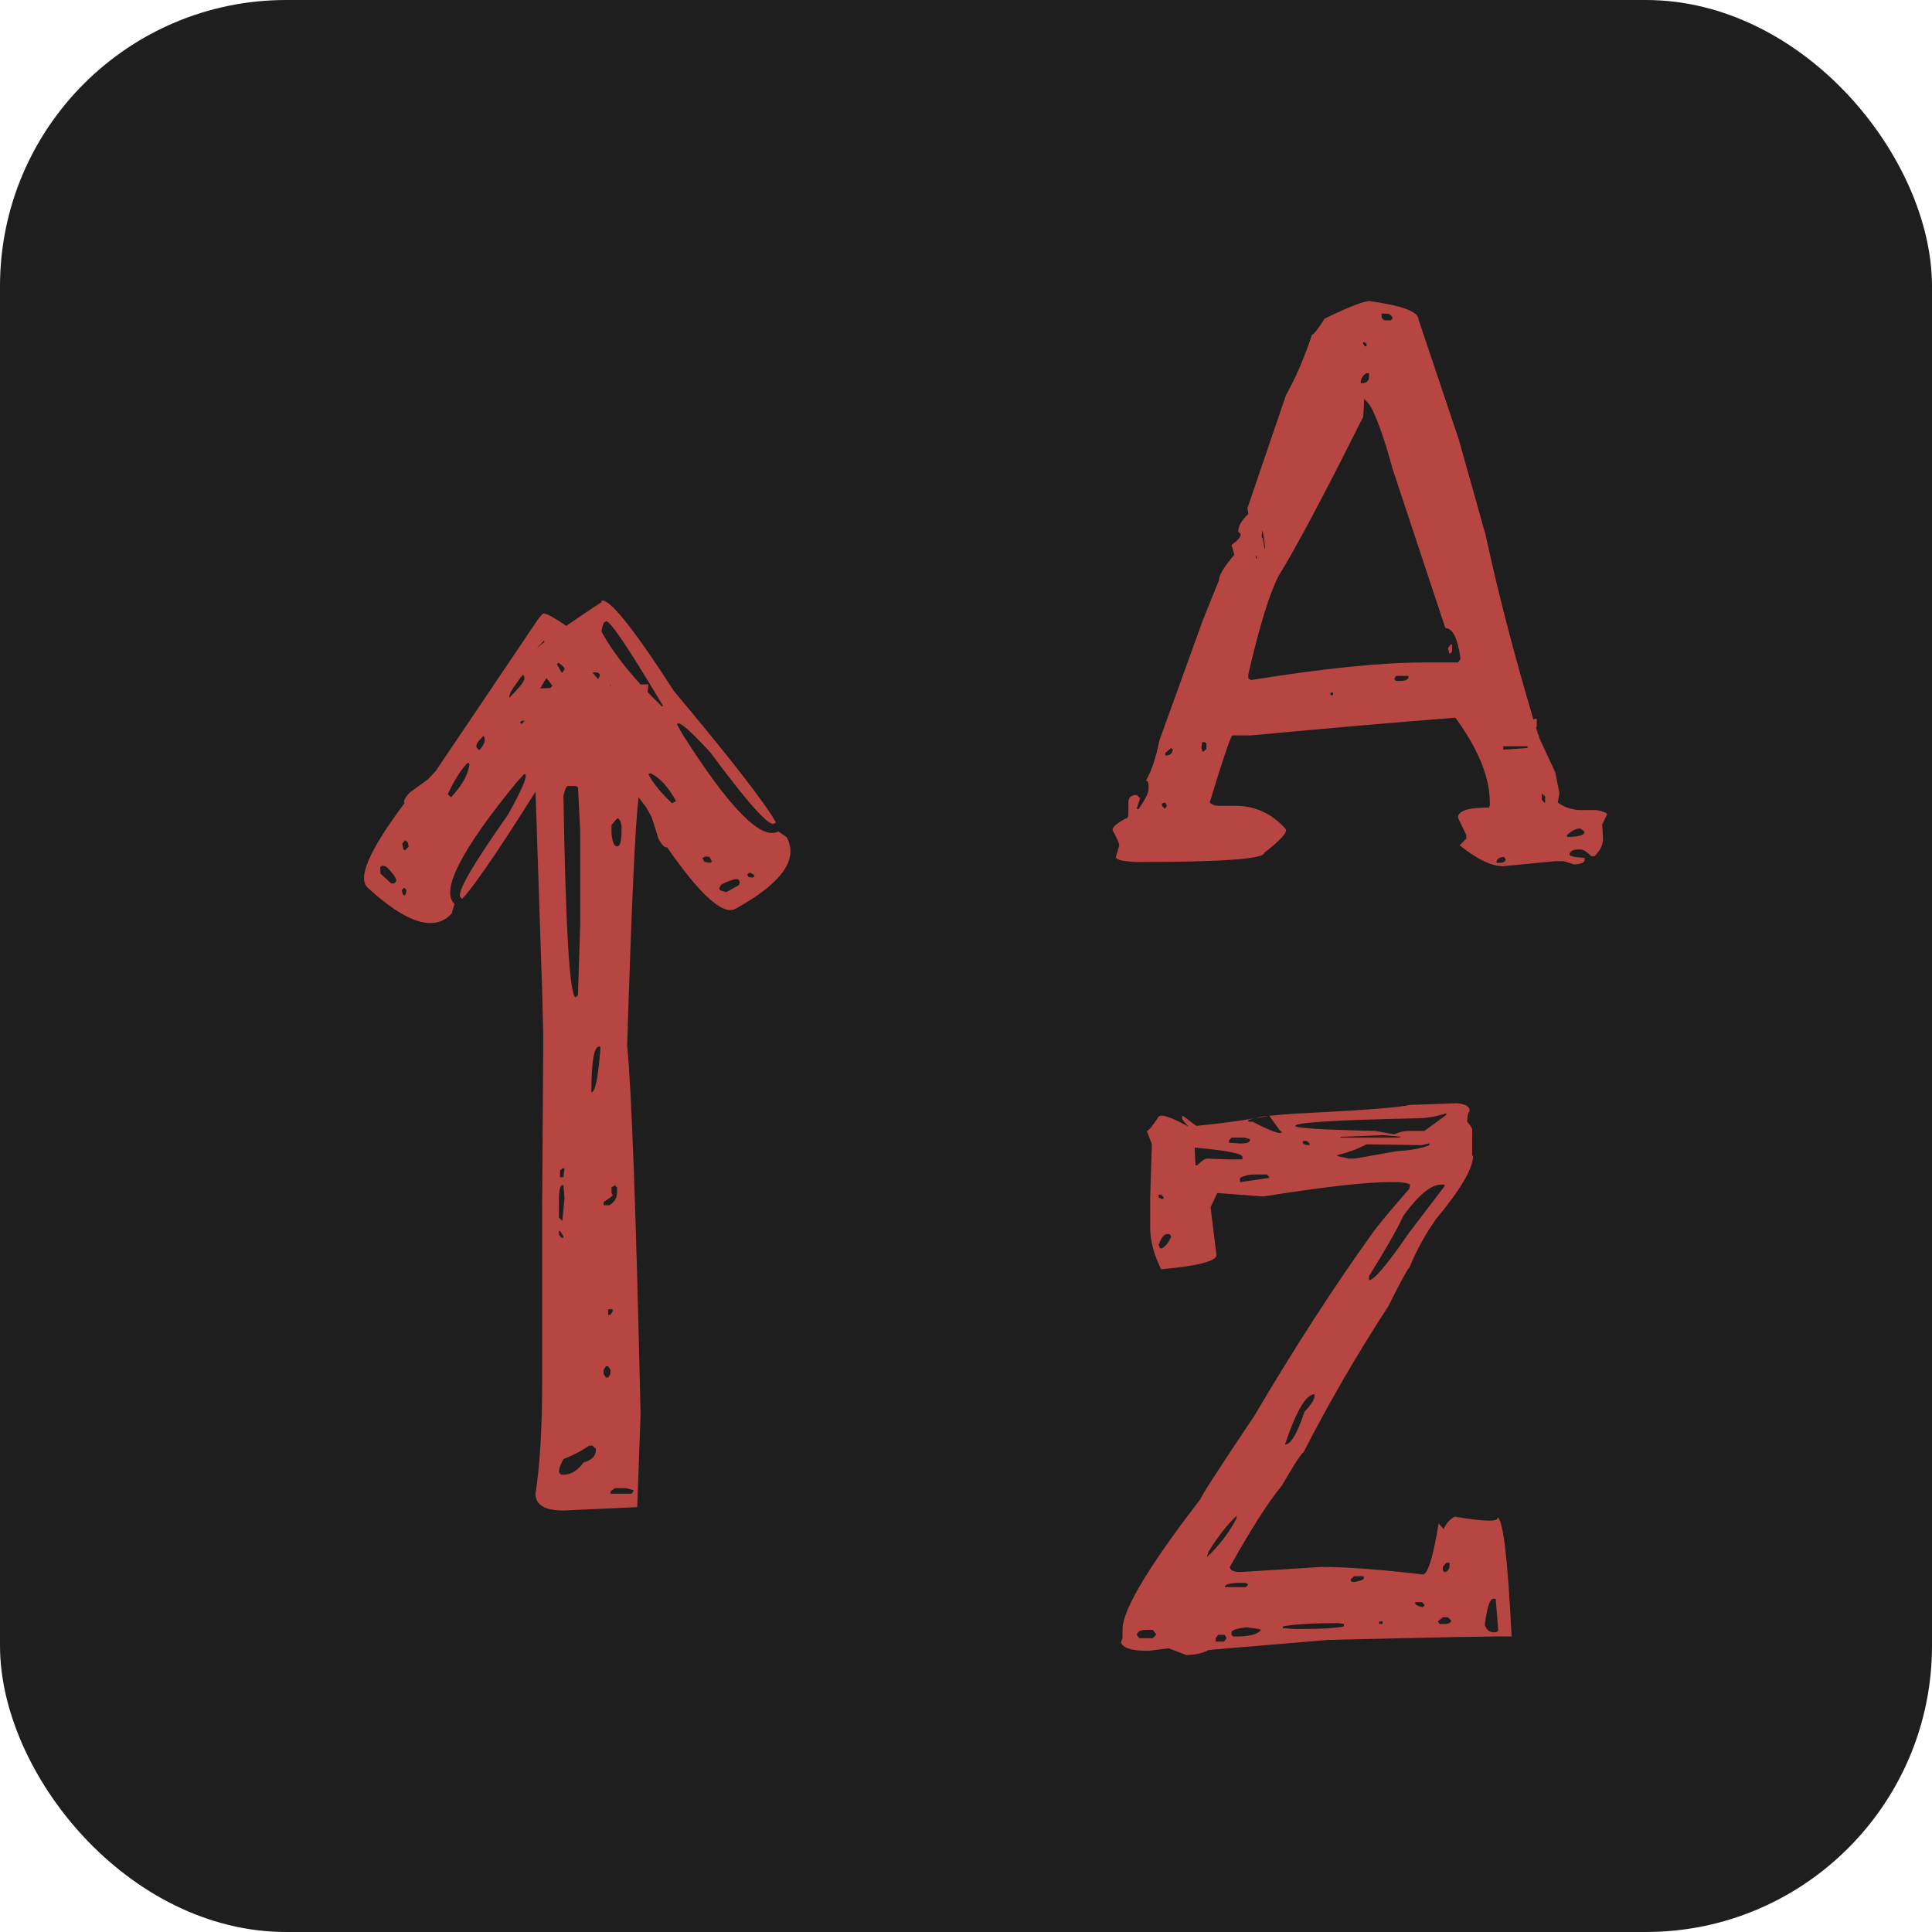 <svg width="54" height="54" viewBox="0 0 54 54" fill="none" xmlns="http://www.w3.org/2000/svg">
<rect width="54" height="54" rx="8" fill="#1E1E1E"/>
<path d="M38.266 8.414C39.188 8.539 39.648 8.711 39.648 8.93L40.773 12.281L41.523 14.953C41.867 16.547 42.312 18.266 42.859 20.109C42.891 20.094 42.922 20.086 42.953 20.086V20.32H42.93C42.945 20.367 42.961 20.422 42.977 20.484C43.008 20.547 43.023 20.594 43.023 20.625L43.469 21.586L43.586 22.172L43.539 22.43C43.711 22.555 43.906 22.625 44.125 22.641H44.594H44.617C44.789 22.672 44.891 22.711 44.922 22.758L44.781 23.039L44.805 23.438C44.805 23.609 44.727 23.773 44.57 23.93H44.477C44.352 23.805 44.25 23.742 44.172 23.742H44.125C43.969 23.742 43.883 23.789 43.867 23.883C43.867 23.93 44.008 23.961 44.289 23.977V24.047C44.289 24.109 44.195 24.148 44.008 24.164L43.703 24.07H43.469L42.016 24.211C41.688 24.211 41.281 24.016 40.797 23.625L40.984 23.438V23.344L40.75 22.852C40.75 22.664 41.039 22.57 41.617 22.57L41.641 22.523V22.43C41.641 21.727 41.32 20.938 40.68 20.062H40.656C39.031 20.188 37.133 20.352 34.961 20.555H34.445C34.383 20.617 34.172 21.242 33.812 22.43C33.875 22.492 33.961 22.523 34.07 22.523H34.539C35.086 22.523 35.555 22.742 35.945 23.18V23.203C35.945 23.312 35.742 23.523 35.336 23.836C35.336 24.008 34.148 24.094 31.773 24.094C31.383 24.078 31.188 24.031 31.188 23.953L31.281 23.648V23.625C31.281 23.562 31.219 23.422 31.094 23.203C31.094 23.109 31.234 22.992 31.516 22.852L31.539 22.781V22.43C31.539 22.289 31.617 22.219 31.773 22.219L31.867 22.312L31.773 22.594L31.797 22.617H31.82C32.008 22.352 32.102 22.164 32.102 22.055V21.961C32.102 21.867 32.078 21.82 32.031 21.82C32.188 21.539 32.312 21.164 32.406 20.695L33.625 17.32L34.07 16.219C34.07 16.078 34.211 15.844 34.492 15.516V15.469L34.422 15.234C34.594 15.109 34.68 15.008 34.68 14.93L34.609 14.859C34.609 14.703 34.703 14.539 34.891 14.367L34.867 14.203L35.945 11.039C36.211 10.57 36.453 10.008 36.672 9.352C36.719 9.352 36.836 9.203 37.023 8.906C37.664 8.594 38.078 8.43 38.266 8.414ZM34.891 18.844V18.961L34.961 19.008C37.008 18.68 38.617 18.516 39.789 18.516H40.75L40.82 18.422V18.398C40.742 17.836 40.602 17.555 40.398 17.555L38.922 13.102C38.75 12.461 38.578 11.945 38.406 11.555C38.328 11.367 38.234 11.234 38.125 11.156C38.125 11.312 38.117 11.477 38.102 11.648C37.008 13.836 36.219 15.32 35.734 16.102C35.484 16.586 35.203 17.5 34.891 18.844ZM43.797 23.344V23.391H43.82C44.133 23.391 44.289 23.344 44.289 23.25L44.172 23.156C44.047 23.156 43.922 23.219 43.797 23.344ZM38.031 10.711H38.055C38.195 10.711 38.266 10.648 38.266 10.523V10.43H38.195C38.086 10.492 38.031 10.586 38.031 10.711ZM38.734 8.766H38.617V8.883L38.688 8.953H38.875L38.922 8.906V8.883C38.891 8.805 38.828 8.766 38.734 8.766ZM39.016 18.891L38.969 18.984L39.016 19.031H39.133C39.273 19.031 39.352 19 39.367 18.938V18.891H39.016ZM42.695 20.859H42.016V20.953L42.695 20.906V20.859ZM33.648 20.742H33.602L33.578 20.883L33.602 21H33.648L33.719 20.93V20.766L33.648 20.742ZM41.828 24.07V24.117H41.922C42.016 24.117 42.07 24.086 42.086 24.023L42.039 23.953C41.93 23.953 41.859 23.992 41.828 24.07ZM32.734 20.906L32.57 21.047V21.117C32.695 21.117 32.766 21.062 32.781 20.953L32.734 20.906ZM40.469 18.117L40.562 18L40.586 18.023V18.211L40.516 18.281L40.469 18.117ZM35.359 15.281L35.289 14.812L35.266 14.953V15.023H35.289C35.336 15.289 35.359 15.391 35.359 15.328V15.281ZM43.117 22.195H43.094V22.359L43.164 22.43H43.188V22.266L43.117 22.195ZM32.57 22.43L32.477 22.453V22.523L32.547 22.594H32.57L32.617 22.523L32.57 22.43ZM38.125 9.562H38.102V9.609L38.148 9.68H38.195V9.609L38.125 9.562ZM37.258 19.359H37.188V19.43H37.258V19.359ZM35.125 15.539H35.102V15.609H35.125V15.539ZM35.781 31.609L35.477 31.188C35.945 31.141 36.258 31.117 36.414 31.117C38.211 31.023 39.203 30.945 39.391 30.883L40.703 30.836C40.953 30.852 41.078 30.922 41.078 31.047C41.031 31.109 41.008 31.211 41.008 31.352C41.102 31.461 41.148 31.531 41.148 31.562V32.289L41.172 32.312C41.172 32.656 40.828 33.242 40.141 34.07C39.859 34.461 39.609 34.914 39.391 35.43C39.328 35.492 39.133 35.852 38.805 36.508C37.93 37.852 37.141 39.211 36.438 40.586C36.375 40.617 36.172 40.93 35.828 41.523C35.453 41.977 34.969 42.734 34.375 43.797V43.82C34.406 43.898 34.5 43.938 34.656 43.938H34.68L36.93 43.797C37.648 43.797 38.594 43.867 39.766 44.008C39.906 44.008 40.055 43.531 40.211 42.578L40.352 42.742C40.414 42.586 40.516 42.469 40.656 42.391C41.5 42.531 41.898 42.539 41.852 42.414C42.008 42.43 42.141 43.539 42.25 45.742C42.047 45.727 40.336 45.758 37.117 45.836L33.789 46.117C33.602 46.211 33.391 46.258 33.156 46.258L32.664 46.07L32.102 46.141H32.055C31.633 46.141 31.391 46.062 31.328 45.906L31.375 45.789V45.508C31.406 44.945 32.133 43.742 33.555 41.898C33.57 41.82 34.07 41.047 35.055 39.578C36.18 37.672 37.281 35.969 38.359 34.469C38.5 34.266 38.844 33.852 39.391 33.227L39.414 33.109C39.336 33.062 39.172 33.039 38.922 33.039H38.875C38.188 33.039 37.008 33.172 35.336 33.438H35.242L34.023 33.344L33.836 33.742L34 35.078C34 35.25 33.484 35.383 32.453 35.477C32.25 35.055 32.148 34.672 32.148 34.328V33.812V33.484L32.195 31.984L32.055 31.609C32.102 31.609 32.211 31.477 32.383 31.211C32.461 31.133 32.742 31.227 33.227 31.492C33.102 31.367 33.039 31.289 33.039 31.258V31.211L33.062 31.188L33.438 31.469C34.062 31.406 34.602 31.336 35.055 31.258L34.891 31.305V31.352H35.008C35.555 31.633 35.828 31.727 35.828 31.633L35.781 31.609ZM36.203 31.469C36.203 31.531 36.945 31.578 38.43 31.609L38.969 31.703C39.109 31.641 39.25 31.609 39.391 31.609H39.812L40.422 31.164V31.117C40.141 31.211 39.852 31.258 39.555 31.258C37.32 31.305 36.203 31.375 36.203 31.469ZM38.266 35.664V35.781C38.406 35.781 38.781 35.336 39.391 34.445L40.375 33.156V33.109H40.281C40 33.109 39.648 33.398 39.227 33.977C39.055 34.352 38.734 34.914 38.266 35.664ZM39.93 31.961L39.742 32.008L38.195 31.984C37.961 32.109 37.688 32.211 37.375 32.289V32.312L37.703 32.383H37.867L39.062 32.172C39.422 32.156 39.719 32.102 39.953 32.008V31.961H39.93ZM33.414 32.078H33.391L33.414 32.57H33.461C33.586 32.445 33.68 32.383 33.742 32.383L34.328 32.406H34.727V32.336C34.727 32.242 34.289 32.156 33.414 32.078ZM35.922 40.352V40.375C36.078 40.375 36.258 40.07 36.461 39.461C36.648 39.258 36.742 39.109 36.742 39.016V38.969C36.508 38.969 36.234 39.43 35.922 40.352ZM41.5 45.414C41.547 45.555 41.633 45.625 41.758 45.625C41.836 45.625 41.875 45.602 41.875 45.555L41.805 44.688H41.734C41.641 44.688 41.562 44.93 41.5 45.414ZM35.852 45.461V45.508L36.203 45.531H36.367C36.914 45.531 37.312 45.508 37.562 45.461V45.391L37.422 45.367H37.398C36.68 45.367 36.164 45.398 35.852 45.461ZM34.422 45.625V45.695L34.469 45.742H34.516C34.922 45.742 35.164 45.68 35.242 45.555C35.242 45.539 35.109 45.516 34.844 45.484C34.562 45.516 34.422 45.562 34.422 45.625ZM33.789 43.352L33.742 43.469V43.516C34.086 43.188 34.359 42.828 34.562 42.438V42.367C34.312 42.602 34.055 42.93 33.789 43.352ZM38.664 31.727L37.516 31.773H37.469V31.797H39.109L39.156 31.773L38.664 31.727ZM34.656 32.922V33.039H34.68L35.477 32.922V32.898L35.406 32.828H35.055C34.914 32.828 34.781 32.859 34.656 32.922ZM31.773 45.695L31.844 45.789H32.219L32.312 45.695V45.672L32.219 45.555H32.055C31.883 45.555 31.789 45.602 31.773 45.695ZM34.422 31.797L34.352 31.867V31.938L34.656 31.961C34.844 31.961 34.938 31.93 34.938 31.867V31.844L34.797 31.797H34.422ZM32.383 34.797L32.43 34.891H32.477C32.586 34.828 32.672 34.719 32.734 34.562L32.688 34.492H32.594C32.516 34.523 32.445 34.625 32.383 34.797ZM34.234 44.359H34.82L34.891 44.289L34.82 44.242H34.68C34.383 44.242 34.234 44.281 34.234 44.359ZM40.328 45.203L40.188 45.32L40.234 45.391H40.375C40.484 45.391 40.547 45.359 40.562 45.297L40.469 45.203H40.328ZM37.844 44.055L37.75 44.148C37.75 44.195 37.781 44.219 37.844 44.219C38.031 44.188 38.125 44.148 38.125 44.102L38.102 44.055H37.844ZM40.422 43.68L40.328 43.797V43.891L40.375 43.938H40.398C40.477 43.906 40.516 43.844 40.516 43.75V43.68H40.422ZM34.047 45.695L33.977 45.789V45.883H34.211L34.281 45.789L34.234 45.695H34.047ZM39.742 44.781H39.555V44.805C39.555 44.852 39.625 44.891 39.766 44.922L39.812 44.875V44.852L39.742 44.781ZM36.531 31.891H36.414V31.938C36.43 31.984 36.492 32.008 36.602 32.008V31.961L36.531 31.891ZM35.477 31.188H35.453L35.078 31.258C35.219 31.211 35.352 31.188 35.477 31.188ZM32.453 33.391H32.383V33.461L32.453 33.508H32.523V33.461L32.453 33.391ZM38.641 45.32H38.547V45.391H38.641V45.32Z" fill="#B74642"/>
<path d="M17.904 39.531L17.811 42.125L15.748 42.219C15.227 42.219 14.967 42.062 14.967 41.75C15.092 40.958 15.154 39.906 15.154 38.594V33.688L15.185 28.969L15.154 27.719L14.873 19.25L18.123 19.125C17.936 20.875 17.842 21.958 17.842 22.375C17.759 22.979 17.654 25.26 17.529 29.219C17.654 30.469 17.779 33.906 17.904 39.531ZM17.654 41.75L17.717 41.656L17.498 41.594H17.186L17.061 41.688V41.75H17.654ZM16.654 40.531V40.5L16.561 40.406H16.467C16.259 40.552 16.019 40.677 15.748 40.781C15.665 40.927 15.623 41.052 15.623 41.156L15.685 41.219H15.748C15.956 41.219 16.144 41.104 16.311 40.875C16.54 40.812 16.654 40.698 16.654 40.531ZM16.998 38.5L17.061 38.406V38.281L16.998 38.188H16.936L16.873 38.281V38.406L16.936 38.5H16.998ZM17.061 36.75L17.123 36.656V36.594H16.998V36.75H17.061ZM15.685 34.594H15.748V34.562L15.654 34.406H15.623V34.5L15.685 34.594ZM15.623 34.031L15.717 34.125L15.779 33.5L15.748 33.125H15.717C15.654 33.125 15.623 33.271 15.623 33.562V34.031ZM17.248 33.312V33.188L17.186 33.125L17.092 33.188V33.344L17.123 33.406C17.123 33.427 17.04 33.49 16.873 33.594V33.688H17.029C17.175 33.604 17.248 33.479 17.248 33.312ZM15.654 32.906H15.748L15.779 32.656H15.717L15.654 32.719V32.906ZM16.779 29.344V29.25H16.748C16.602 29.25 16.529 29.677 16.529 30.531C16.634 30.531 16.717 30.135 16.779 29.344ZM16.092 27.875L16.154 27.812L16.217 25.844V23.219L16.154 22L16.092 21.969H15.873C15.831 21.969 15.79 22.062 15.748 22.25C15.81 26 15.925 27.875 16.092 27.875ZM17.373 23.219V23.094C17.352 22.948 17.311 22.875 17.248 22.875L17.092 23.062V23.281C17.113 23.531 17.165 23.656 17.248 23.656C17.331 23.656 17.373 23.51 17.373 23.219Z" fill="#B74642"/>
<path d="M14.915 18.485L14.84 18.348C14.779 18.239 15.439 17.732 16.819 16.826L16.804 16.799C17.005 16.688 17.683 17.527 18.838 19.317C20.446 21.237 21.396 22.461 21.689 22.99L21.634 23.02C21.488 23.101 20.897 22.44 19.86 21.037C19.323 20.453 19.018 20.181 18.945 20.222L18.918 20.237L19.069 20.51C20.386 22.591 21.281 23.501 21.755 23.239L21.985 23.398C22.328 24.018 21.852 24.685 20.557 25.401C20.21 25.592 19.571 25.017 18.64 23.675C18.585 23.705 18.507 23.629 18.407 23.447L18.214 22.839L18.063 22.566L14.915 18.485ZM15.683 18.775L15.801 18.924L15.883 18.879L15.747 18.633L15.617 18.526L15.562 18.556L15.683 18.775ZM16.767 19.962L16.585 19.633C16.484 19.451 16.392 19.371 16.309 19.393L16.282 19.408L16.312 19.463C16.56 19.826 16.712 19.992 16.767 19.962ZM17.841 21.26L17.896 21.23C17.785 21.029 17.67 20.95 17.55 20.992L17.626 21.129C17.696 21.257 17.768 21.3 17.841 21.26ZM17.175 19.343L16.842 18.742C16.483 18.178 16.225 17.904 16.067 17.92L16.012 17.951L16.033 18.117C16.685 18.995 17.065 19.404 17.175 19.343ZM18.785 22.452L18.895 22.392L18.88 22.364C18.668 21.982 18.434 21.73 18.177 21.61L18.122 21.64L18.153 21.695C18.273 21.914 18.484 22.166 18.785 22.452ZM20.13 24.887L20.3 24.936L20.656 24.739L20.68 24.654L20.65 24.599C20.62 24.545 20.481 24.574 20.234 24.686L20.152 24.732L20.1 24.832L20.13 24.887ZM19.692 24.093L19.847 24.115L19.901 24.085L19.826 23.948L19.714 23.939L19.631 23.984L19.692 24.093ZM17.489 19.848L17.519 19.903L17.574 19.872L17.514 19.763L17.489 19.848ZM18.506 19.75L18.534 19.735L18.503 19.68C17.552 18.088 17.031 17.317 16.939 17.367L16.885 17.397C16.85 17.464 16.826 17.549 16.811 17.652L16.826 17.679C17.179 18.317 17.739 19.008 18.506 19.75ZM20.926 24.518L21.039 24.527L21.093 24.497L21.063 24.443L20.963 24.391L20.881 24.436L20.926 24.518Z" fill="#B74642"/>
<path d="M15.061 17.275L15.167 17.16C15.252 17.069 15.942 17.535 17.236 18.56L17.257 18.537C17.425 18.692 16.842 19.6 15.508 21.26C14.192 23.392 13.329 24.679 12.919 25.123L12.873 25.081C12.751 24.967 13.192 24.198 14.197 22.772C14.582 22.078 14.744 21.703 14.683 21.647L14.66 21.626L14.448 21.855C12.887 23.76 12.306 24.897 12.704 25.264L12.626 25.533C12.146 26.053 11.362 25.812 10.275 24.808C9.984 24.54 10.329 23.752 11.309 22.445C11.263 22.402 11.311 22.305 11.452 22.152L11.968 21.777L12.18 21.548L15.061 17.275ZM15.028 18.095L14.924 18.254L14.992 18.317L15.183 18.111L15.243 17.954L15.197 17.911L15.028 18.095ZM14.243 19.497L14.498 19.222C14.639 19.069 14.686 18.956 14.639 18.884L14.616 18.863L14.574 18.909C14.307 19.259 14.197 19.455 14.243 19.497ZM13.349 20.926L13.395 20.968C13.551 20.8 13.589 20.666 13.512 20.566L13.406 20.681C13.307 20.788 13.288 20.87 13.349 20.926ZM14.959 19.69L15.425 19.185C15.847 18.667 16.025 18.335 15.96 18.19L15.914 18.148L15.762 18.22C15.135 19.115 14.867 19.605 14.959 19.69ZM12.515 22.198L12.607 22.283L12.628 22.26C12.925 21.938 13.09 21.637 13.123 21.355L13.077 21.313L13.035 21.359C12.865 21.543 12.692 21.822 12.515 22.198ZM10.629 24.241L10.636 24.418L10.934 24.693L11.022 24.69L11.065 24.644C11.107 24.598 11.036 24.476 10.851 24.276L10.782 24.213L10.671 24.195L10.629 24.241ZM11.243 23.575L11.272 23.729L11.318 23.771L11.424 23.657L11.397 23.547L11.328 23.483L11.243 23.575ZM14.579 20.147L14.536 20.193L14.582 20.236L14.667 20.144L14.579 20.147ZM14.992 21.082L15.015 21.103L15.057 21.057C16.269 19.652 16.837 18.915 16.76 18.844L16.715 18.802C16.64 18.79 16.552 18.793 16.45 18.812L16.428 18.835C15.934 19.371 15.455 20.12 14.992 21.082ZM11.229 24.881L11.255 24.99L11.302 25.033L11.344 24.987L11.361 24.875L11.293 24.812L11.229 24.881Z" fill="#B74642"/>
</svg>
